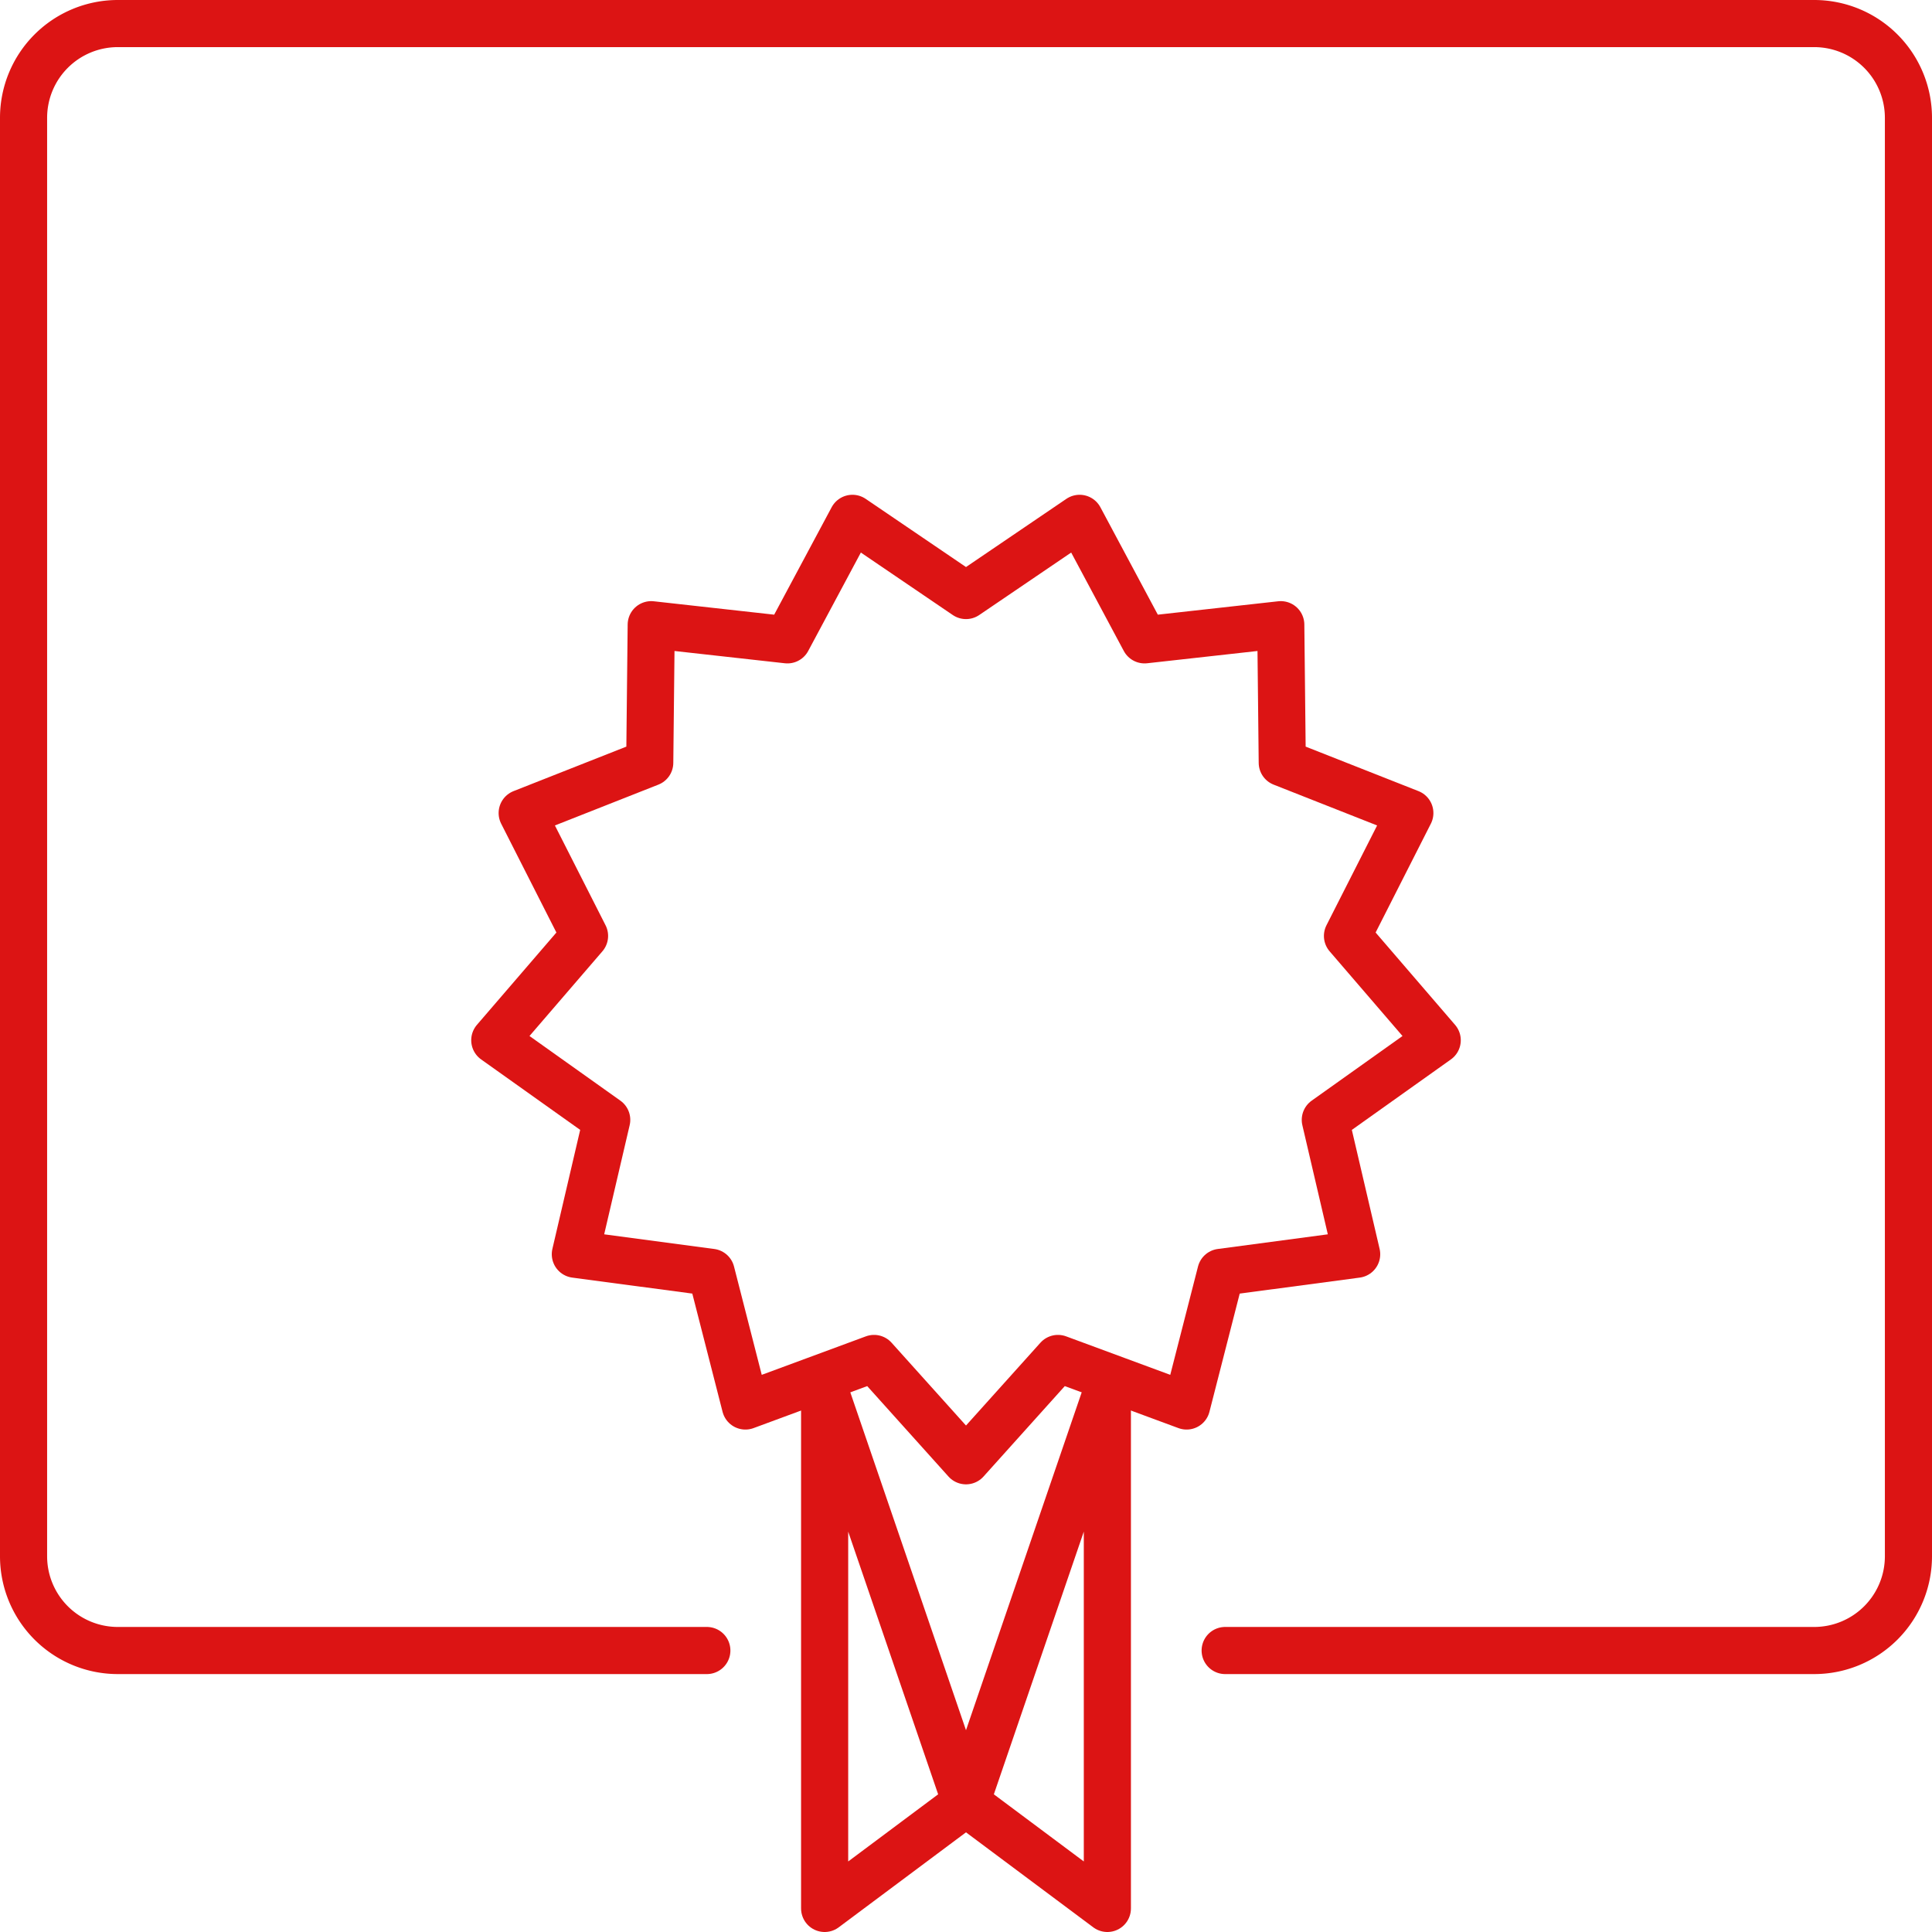 <svg xmlns="http://www.w3.org/2000/svg" width="82" height="82" viewBox="0 0 82 82"><g><g><path fill="none" stroke="#dc1414" stroke-linecap="round" stroke-linejoin="round" stroke-miterlimit="20" stroke-width="2" d="M41 25.276v0L45.822 22v0l2.757 5.157v0l5.781-.643v0l.063 5.858v0l5.415 2.136v0l-2.647 5.216v0L61 44.151v0l-4.75 3.38v0l1.331 5.703v0l-5.765.768v0l-1.453 5.673v0l-5.46-2.018v0L41 62v0l-3.903-4.343v0l-5.46 2.018v0l-1.452-5.673v0l-5.766-.768v0l1.332-5.704v0L21 44.15v0l3.81-4.426v0l-2.647-5.216v0l5.414-2.136v0l.063-5.858v0l5.781.643v0L36.18 22v0z"/></g><g><path fill="none" stroke="#dc1414" stroke-linecap="round" stroke-linejoin="round" stroke-miterlimit="20" stroke-width="2" d="M35 59v22l6-4.478zm6 17.522L47 81V59z"/></g><g><path fill="none" stroke="#dc1414" stroke-linecap="round" stroke-linejoin="round" stroke-miterlimit="20" stroke-width="2" d="M30 70.053v0H5a4 4 0 0 1-4-4V5a4 4 0 0 1 4-4h72a4 4 0 0 1 4 4v61.053a4 4 0 0 1-4 4H52v0"/></g></g></svg>